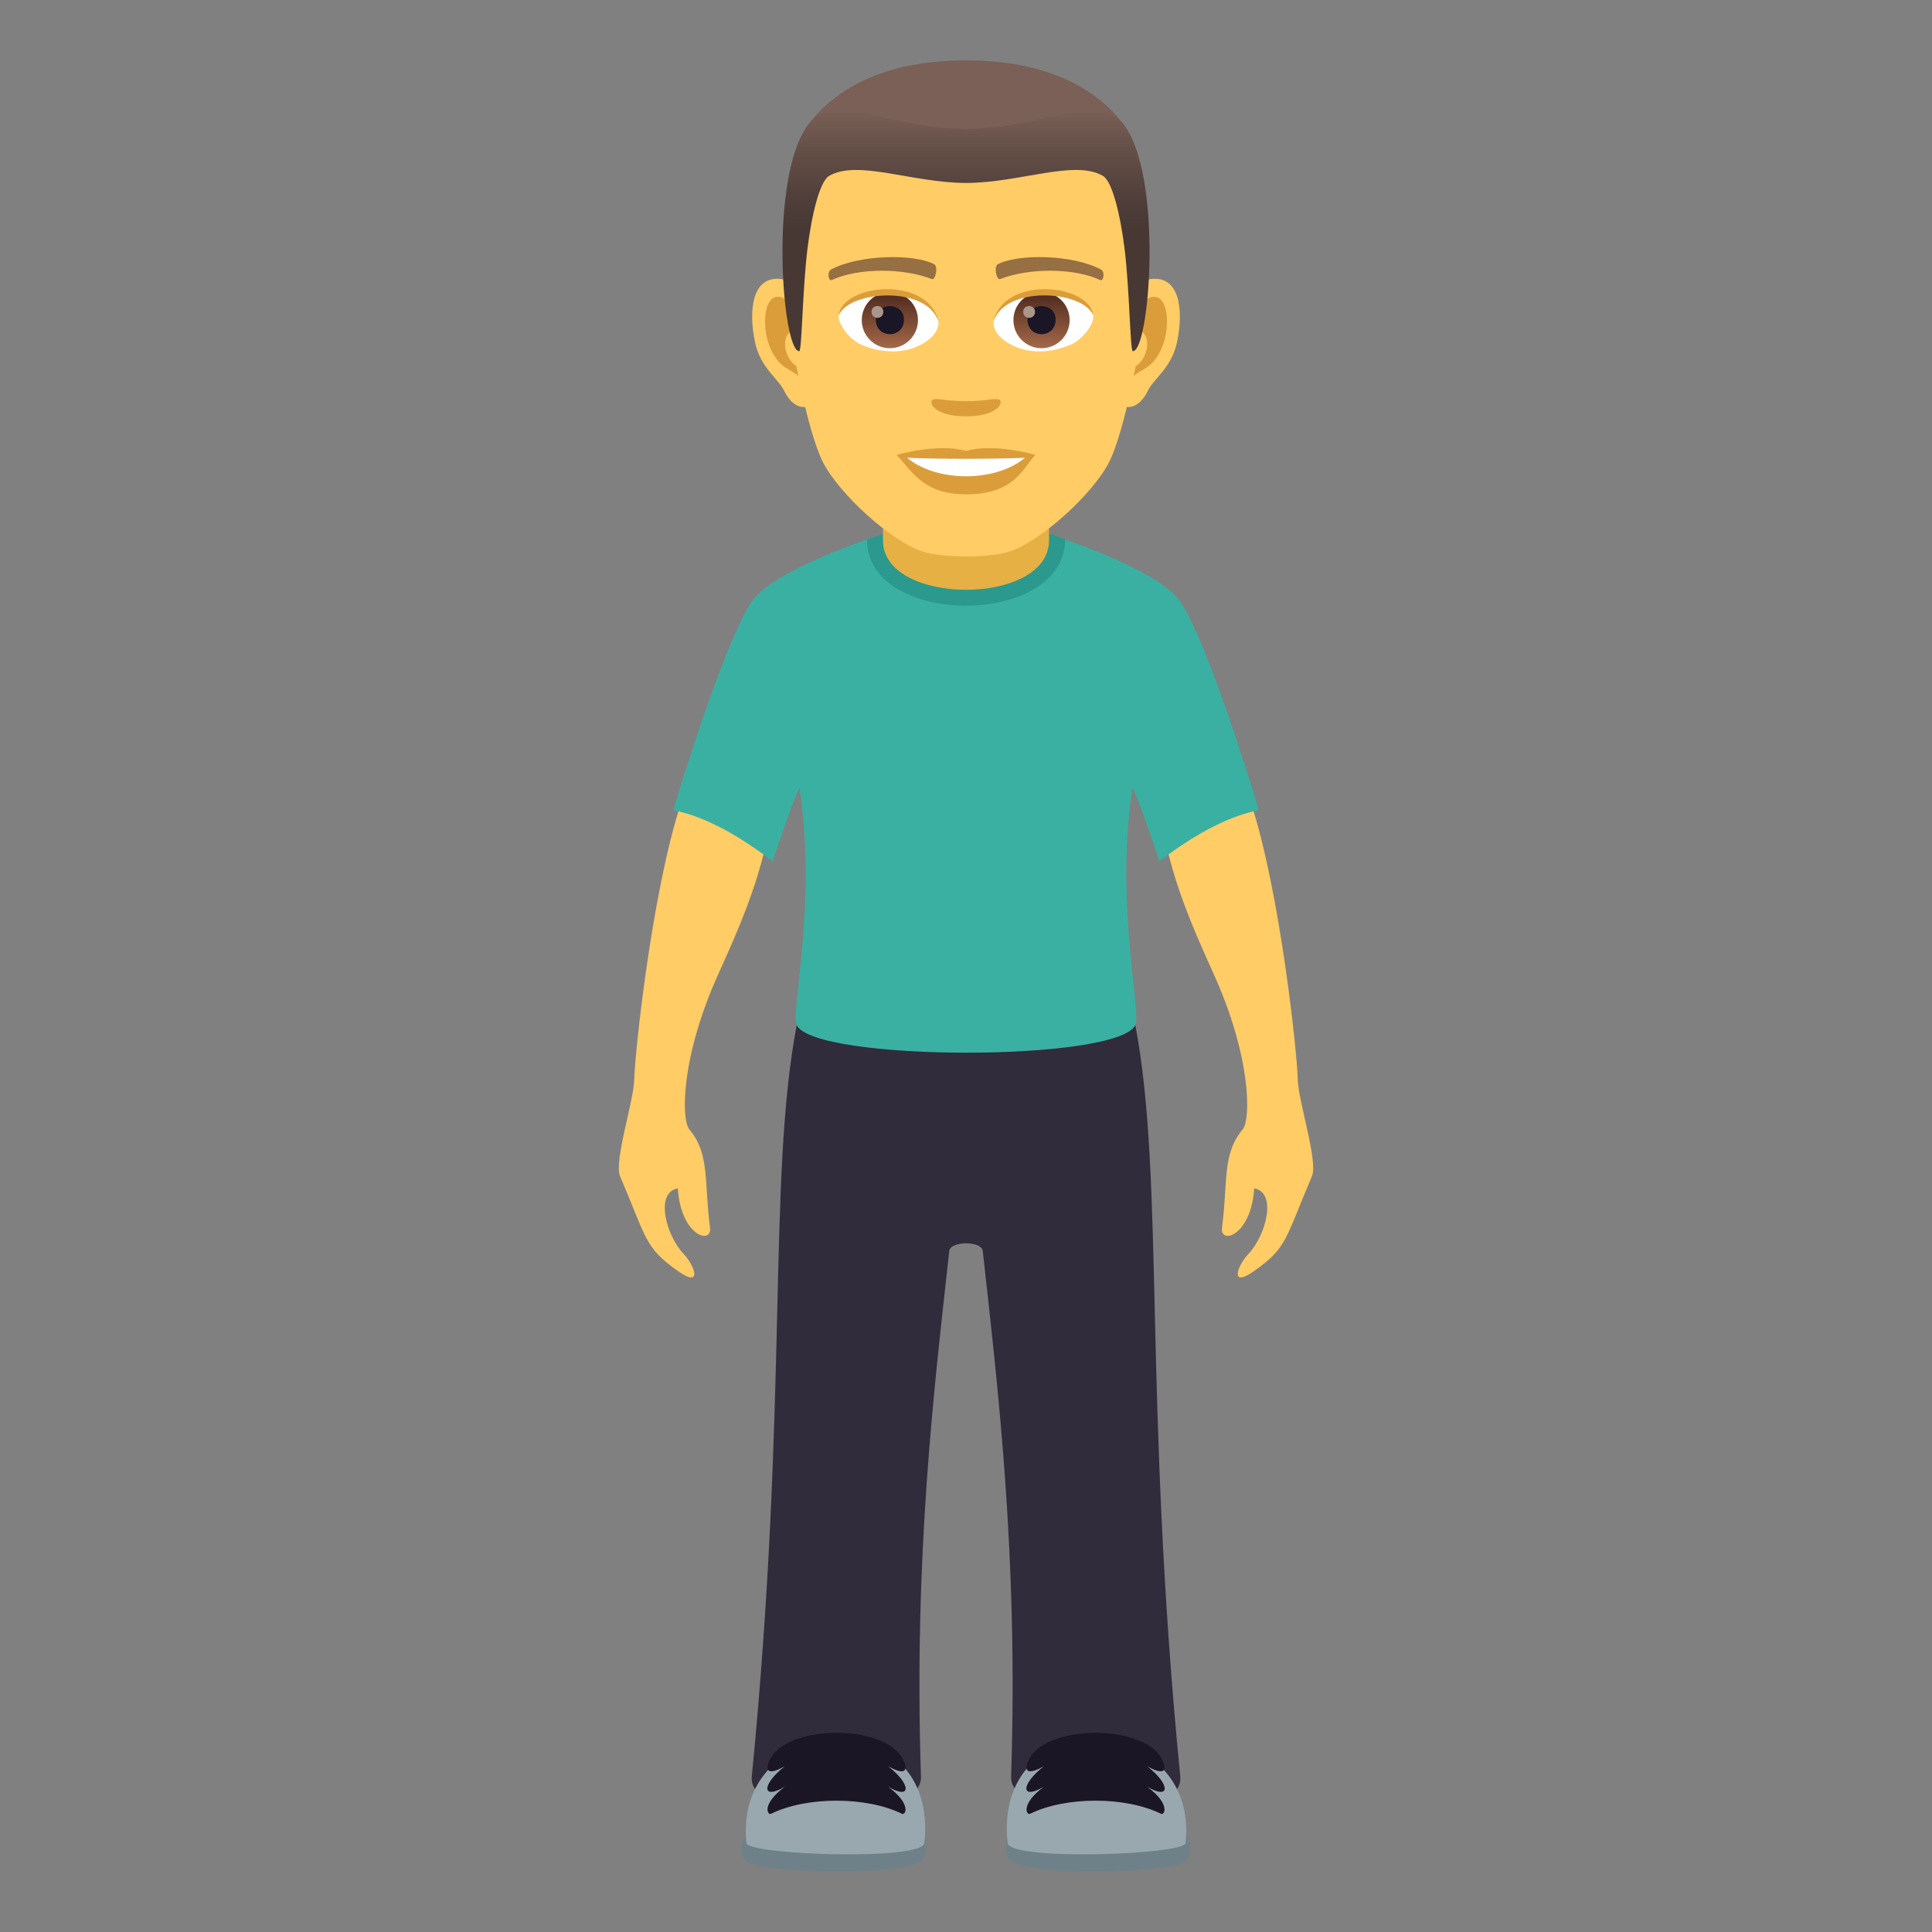 <?xml version="1.0" encoding="utf-8"?>
<!-- Generator: Adobe Illustrator 15.0.0, SVG Export Plug-In . SVG Version: 6.00 Build 0)  -->
<!DOCTYPE svg PUBLIC "-//W3C//DTD SVG 1.1//EN" "http://www.w3.org/Graphics/SVG/1.1/DTD/svg11.dtd">
<svg version="1.1" id="Layer_1" xmlns:x="http://ns.adobe.com/Extensibility/1.0/" xmlns:i="http://ns.adobe.com/AdobeIllustrator/10.0/" xmlns:graph="http://ns.adobe.com/Graphs/1.0/"
	 xmlns="http://www.w3.org/2000/svg" xmlns:xlink="http://www.w3.org/1999/xlink" xmlns:a="http://ns.adobe.com/AdobeSVGViewerExtensions/3.0/"
	 x="0px" y="0px" width="64px" height="64px" viewBox="0 0 64 64" enable-background="new 0 0 64 64" xml:space="preserve">
<rect x="0" y="0" width="64" height="64" fill="#808080" stroke="none"/>
<path fill="#FFCC66" d="M25.358,28.034c-0.734-1.438-2.797-1.438-2.797-1.438c-0.984,3.016-1.54,8.406-1.55,9.146
	c-0.009,0.718-0.682,2.728-0.471,3.223c0.896,2.094,0.811,2.356,1.909,3.134c0.832,0.59,0.572-0.166,0.194-0.564
	c-0.583-0.617-0.955-2.036-0.189-2.168c0.098,1.582,1.144,1.881,1.066,1.295c-0.201-1.514,0.001-2.432-0.682-3.245
	c-0.275-0.329-0.295-2.397,0.974-5.188C24.584,30.531,25.03,29.409,25.358,28.034z"/>
<path fill="#FFCC66" d="M38.643,28.034c0.734-1.438,2.797-1.438,2.797-1.438c0.984,3.016,1.539,8.406,1.549,9.146
	c0.01,0.718,0.683,2.728,0.471,3.223c-0.896,2.094-0.811,2.356-1.908,3.134c-0.832,0.59-0.572-0.166-0.194-0.564
	c0.583-0.617,0.955-2.036,0.189-2.168c-0.099,1.582-1.144,1.881-1.066,1.295c0.201-1.514-0.001-2.432,0.682-3.245
	c0.275-0.329,0.295-2.397-0.974-5.188C39.416,30.531,38.971,29.409,38.643,28.034z"/>
<path fill="#302C3B" d="M37.609,33.957H26.392c-0.979,5.166-0.256,12.302-1.488,24.896c-0.156,1.586,5.655,1.596,5.604,0
	c-0.242-7.347,0.446-12.938,0.938-17.416c0.037-0.334,1.072-0.334,1.109,0c0.492,4.478,1.182,10.069,0.939,17.416
	c-0.053,1.596,5.76,1.586,5.604,0C37.865,46.259,38.588,39.123,37.609,33.957z"/>
<path fill="#3AB0A2" d="M39.037,19.847c-0.906-1.135-4.635-2.271-4.635-2.271h-4.804c0,0-3.729,1.137-4.635,2.271
	c-0.793,0.992-2.32,5.816-2.658,6.982c0.045,0.055,1.227,0.112,3.287,1.702c0,0,0.641-1.935,0.892-2.447
	c0.587,3.813-0.298,7.448-0.093,7.873c0.584,1.213,10.626,1.227,11.218,0c0.205-0.425-0.68-4.06-0.094-7.873
	c0.252,0.513,0.893,2.447,0.893,2.447c2.061-1.59,3.242-1.647,3.287-1.702C41.357,25.663,39.83,20.839,39.037,19.847z"/>
<path fill="#6E8189" d="M24.646,61.602c0.184,0.452,5.762,0.637,5.971-0.084C31.425,58.725,23.735,59.372,24.646,61.602z"/>
<path fill="#99A8AE" d="M24.726,61.053c0.041,0.392,5.834,0.597,5.896,0C31.118,56.3,24.273,56.696,24.726,61.053z"/>
<path fill="#1A1626" d="M29.882,58.226c-0.645-1.102-3.702-1.096-4.344,0c-0.117,0.192-0.316,0.716,0.457,0.286
	c-0.768,0.602-0.768,1.127,0,0.678c-0.773,0.578-0.574,0.943-0.457,0.896c1.177-0.582,3.166-0.582,4.344,0
	c0.119,0.047,0.316-0.318-0.457-0.896c0.768,0.449,0.768-0.076,0-0.678C30.198,58.941,30.001,58.418,29.882,58.226z"/>
<path fill="#6E8189" d="M39.355,61.602c-0.184,0.452-5.762,0.637-5.972-0.084C32.575,58.725,40.266,59.372,39.355,61.602z"/>
<path fill="#99A8AE" d="M39.275,61.053c-0.041,0.392-5.834,0.597-5.897,0C32.882,56.3,39.727,56.696,39.275,61.053z"/>
<path fill="#1A1626" d="M34.119,58.226c0.645-1.102,3.701-1.096,4.344,0c0.117,0.192,0.316,0.716-0.457,0.286
	c0.768,0.602,0.768,1.127,0,0.678c0.773,0.578,0.574,0.943,0.457,0.896c-1.178-0.582-3.166-0.582-4.344,0
	c-0.119,0.047-0.316-0.318,0.457-0.896c-0.768,0.449-0.768-0.076,0-0.678C33.803,58.941,34,58.418,34.119,58.226z"/>
<path fill="#2B998D" d="M28.719,17.874c0,2.925,6.563,2.92,6.563-0.005l-0.59-0.212h-5.347L28.719,17.874z"/>
<path fill="#E6B045" d="M29.25,17.906c0,2.175,5.5,2.175,5.5,0c0-0.74,0-2.406,0-2.406h-5.5C29.25,15.5,29.25,17.166,29.25,17.906z"
	/>
<path id="Path_546_" fill="#FFCC66" d="M38.131,9.243c-0.949,0.115-1.635,3.293-1.037,4.131c0.083,0.118,0.572,0.304,0.934-0.436
	c0.202-0.41,0.781-0.752,0.961-1.598C39.219,10.257,39.074,9.128,38.131,9.243z"/>
<path id="Path_545_" fill="#FFCC66" d="M25.87,9.243c0.95,0.115,1.634,3.293,1.037,4.131c-0.083,0.118-0.573,0.304-0.935-0.436
	c-0.202-0.41-0.78-0.752-0.96-1.598C24.782,10.257,24.927,9.128,25.87,9.243z"/>
<path id="Path_544_" fill="#DB9D3A" d="M38.105,9.853c-0.248,0.078-0.519,0.455-0.664,1.081c0.865-0.186,0.648,1.257-0.104,1.284
	c0.006,0.144,0.016,0.293,0.033,0.45c0.363-0.526,0.73-0.314,1.096-1.098C38.796,10.864,38.717,9.66,38.105,9.853z"/>
<path id="Path_543_" fill="#DB9D3A" d="M26.56,10.932c-0.146-0.625-0.416-1.002-0.663-1.079c-0.613-0.193-0.692,1.012-0.363,1.717
	c0.365,0.783,0.732,0.572,1.096,1.098c0.018-0.157,0.027-0.306,0.034-0.451C25.918,12.181,25.706,10.756,26.56,10.932z"/>
<path id="Path_542_" fill="#FFCC66" d="M32,3.133c-4.111,0-6.092,3.111-5.844,7.437c0.05,0.87,0.589,3.708,1.098,4.727
	c0.522,1.042,2.265,2.648,3.333,2.981c0.675,0.209,2.152,0.209,2.827,0c1.068-0.333,2.812-1.939,3.332-2.981
	c0.51-1.018,1.049-3.856,1.099-4.727C38.094,6.244,36.113,3.133,32,3.133z"/>
<path id="Path_541_" fill="#966F42" d="M36.467,8.926c-0.939-0.498-2.739-0.523-3.41-0.175c-0.144,0.066-0.048,0.539,0.072,0.494
	c0.936-0.37,2.441-0.378,3.316,0.031C36.563,9.329,36.611,8.995,36.467,8.926z"/>
<path id="Path_540_" fill="#966F42" d="M27.533,8.926c0.94-0.498,2.739-0.523,3.41-0.175c0.143,0.066,0.048,0.539-0.072,0.494
	c-0.936-0.37-2.44-0.378-3.316,0.031C27.438,9.329,27.391,8.995,27.533,8.926z"/>
<path id="Path_539_" fill="#DB9D3A" d="M33.11,13.246c-0.118-0.082-0.394,0.043-1.11,0.043c-0.716,0-0.992-0.125-1.11-0.043
	c-0.141,0.099,0.083,0.546,1.11,0.546C33.027,13.792,33.251,13.344,33.11,13.246z"/>
<path id="Path_538_" fill="#DB9D3A" d="M32,14.94c-0.924-0.272-2.295,0.129-2.295,0.129c0.522,0.568,0.904,1.306,2.295,1.306
	c1.594,0,1.865-0.837,2.297-1.306C34.297,15.069,32.924,14.666,32,14.94z"/>
<path id="Path_537_" fill="#FFFFFF" d="M30.049,15.165c0.97,0.813,2.927,0.819,3.902,0C32.918,15.209,31.089,15.21,30.049,15.165z"
	/>
<path id="Path_536_" fill="#FFFFFF" d="M31.085,10.623c0.035,0.272-0.15,0.594-0.662,0.836c-0.325,0.154-1,0.335-1.888-0.04
	c-0.399-0.168-0.786-0.691-0.751-0.979C28.266,9.532,30.634,9.399,31.085,10.623z"/>
<linearGradient id="Oval_1_" gradientUnits="userSpaceOnUse" x1="-423.936" y1="480.509" x2="-423.936" y2="480.792" gradientTransform="matrix(6.57 0 0 -6.57 2814.78 3168.528)">
	<stop  offset="0" style="stop-color:#A6694A"/>
	<stop  offset="1" style="stop-color:#4F2A1E"/>
	<a:midPointStop  offset="0" style="stop-color:#A6694A"/>
	<a:midPointStop  offset="0.5" style="stop-color:#A6694A"/>
	<a:midPointStop  offset="1" style="stop-color:#4F2A1E"/>
</linearGradient>
<circle id="Oval_50_" fill="url(#Oval_1_)" cx="29.478" cy="10.604" r="0.931"/>
<path id="Path_517_" fill="#1A1626" d="M29.013,10.587c0,0.643,0.931,0.643,0.931,0C29.943,9.99,29.013,9.99,29.013,10.587z"/>
<path id="Path_516_" fill="#AB968C" d="M28.871,10.327c0,0.27,0.39,0.27,0.39,0C29.261,10.076,28.871,10.076,28.871,10.327z"/>
<path id="Path_515_" fill="#DB9D3A" d="M31.089,10.659c-0.377-1.215-2.955-1.036-3.305-0.219
	C27.915,9.394,30.767,9.118,31.089,10.659z"/>
<path id="Path_514_" fill="#FFFFFF" d="M32.915,10.623c-0.035,0.272,0.15,0.594,0.662,0.836c0.325,0.154,1,0.335,1.889-0.04
	c0.399-0.168,0.786-0.691,0.752-0.979C35.735,9.532,33.366,9.399,32.915,10.623z"/>
<linearGradient id="Oval_2_" gradientUnits="userSpaceOnUse" x1="-425.87" y1="480.509" x2="-425.87" y2="480.792" gradientTransform="matrix(6.57 0 0 -6.57 2832.511 3168.528)">
	<stop  offset="0" style="stop-color:#A6694A"/>
	<stop  offset="1" style="stop-color:#4F2A1E"/>
	<a:midPointStop  offset="0" style="stop-color:#A6694A"/>
	<a:midPointStop  offset="0.5" style="stop-color:#A6694A"/>
	<a:midPointStop  offset="1" style="stop-color:#4F2A1E"/>
</linearGradient>
<circle id="Oval_49_" fill="url(#Oval_2_)" cx="34.502" cy="10.604" r="0.931"/>
<path id="Path_513_" fill="#1A1626" d="M34.037,10.587c0,0.643,0.932,0.643,0.932,0C34.969,9.99,34.037,9.99,34.037,10.587z"/>
<path id="Path_512_" fill="#AB968C" d="M33.895,10.327c0,0.27,0.391,0.27,0.391,0C34.285,10.076,33.895,10.076,33.895,10.327z"/>
<path id="Path_511_" fill="#DB9D3A" d="M32.911,10.659c0.377-1.215,2.953-1.041,3.306-0.219
	C36.086,9.394,33.233,9.118,32.911,10.659z"/>
<path fill="#7A6056" d="M37.252,4.164C36.352,2.946,34.705,2,32,2c-2.704,0-4.351,0.946-5.251,2.164
	C25.476,5.888,38.525,5.888,37.252,4.164z"/>
<linearGradient id="SVGID_1_" gradientUnits="userSpaceOnUse" x1="32.001" y1="11.633" x2="32.001" y2="3.648">
	<stop  offset="0.5" style="stop-color:#473834"/>
	<stop  offset="0.639" style="stop-color:#503F3A"/>
	<stop  offset="0.864" style="stop-color:#68524A"/>
	<stop  offset="1" style="stop-color:#7A6056"/>
	<a:midPointStop  offset="0.5" style="stop-color:#473834"/>
	<a:midPointStop  offset="0.6" style="stop-color:#473834"/>
	<a:midPointStop  offset="1" style="stop-color:#7A6056"/>
</linearGradient>
<path fill="url(#SVGID_1_)" d="M37.252,4.164c-0.9-1.217-2.547,0.104-5.252,0.104c-2.704,0-4.351-1.321-5.251-0.104
	c-1.273,1.724-0.841,7.47-0.274,7.47c0.09,0,0.104-2.01,0.274-3.4c0.14-1.132,0.408-2.229,0.718-2.408
	C28.41,5.277,30.231,6.06,32,6.06c1.77,0,3.591-0.783,4.534-0.235c0.31,0.179,0.577,1.276,0.718,2.408
	c0.171,1.39,0.184,3.4,0.274,3.4C38.093,11.633,38.525,5.888,37.252,4.164z"/>
</svg>
